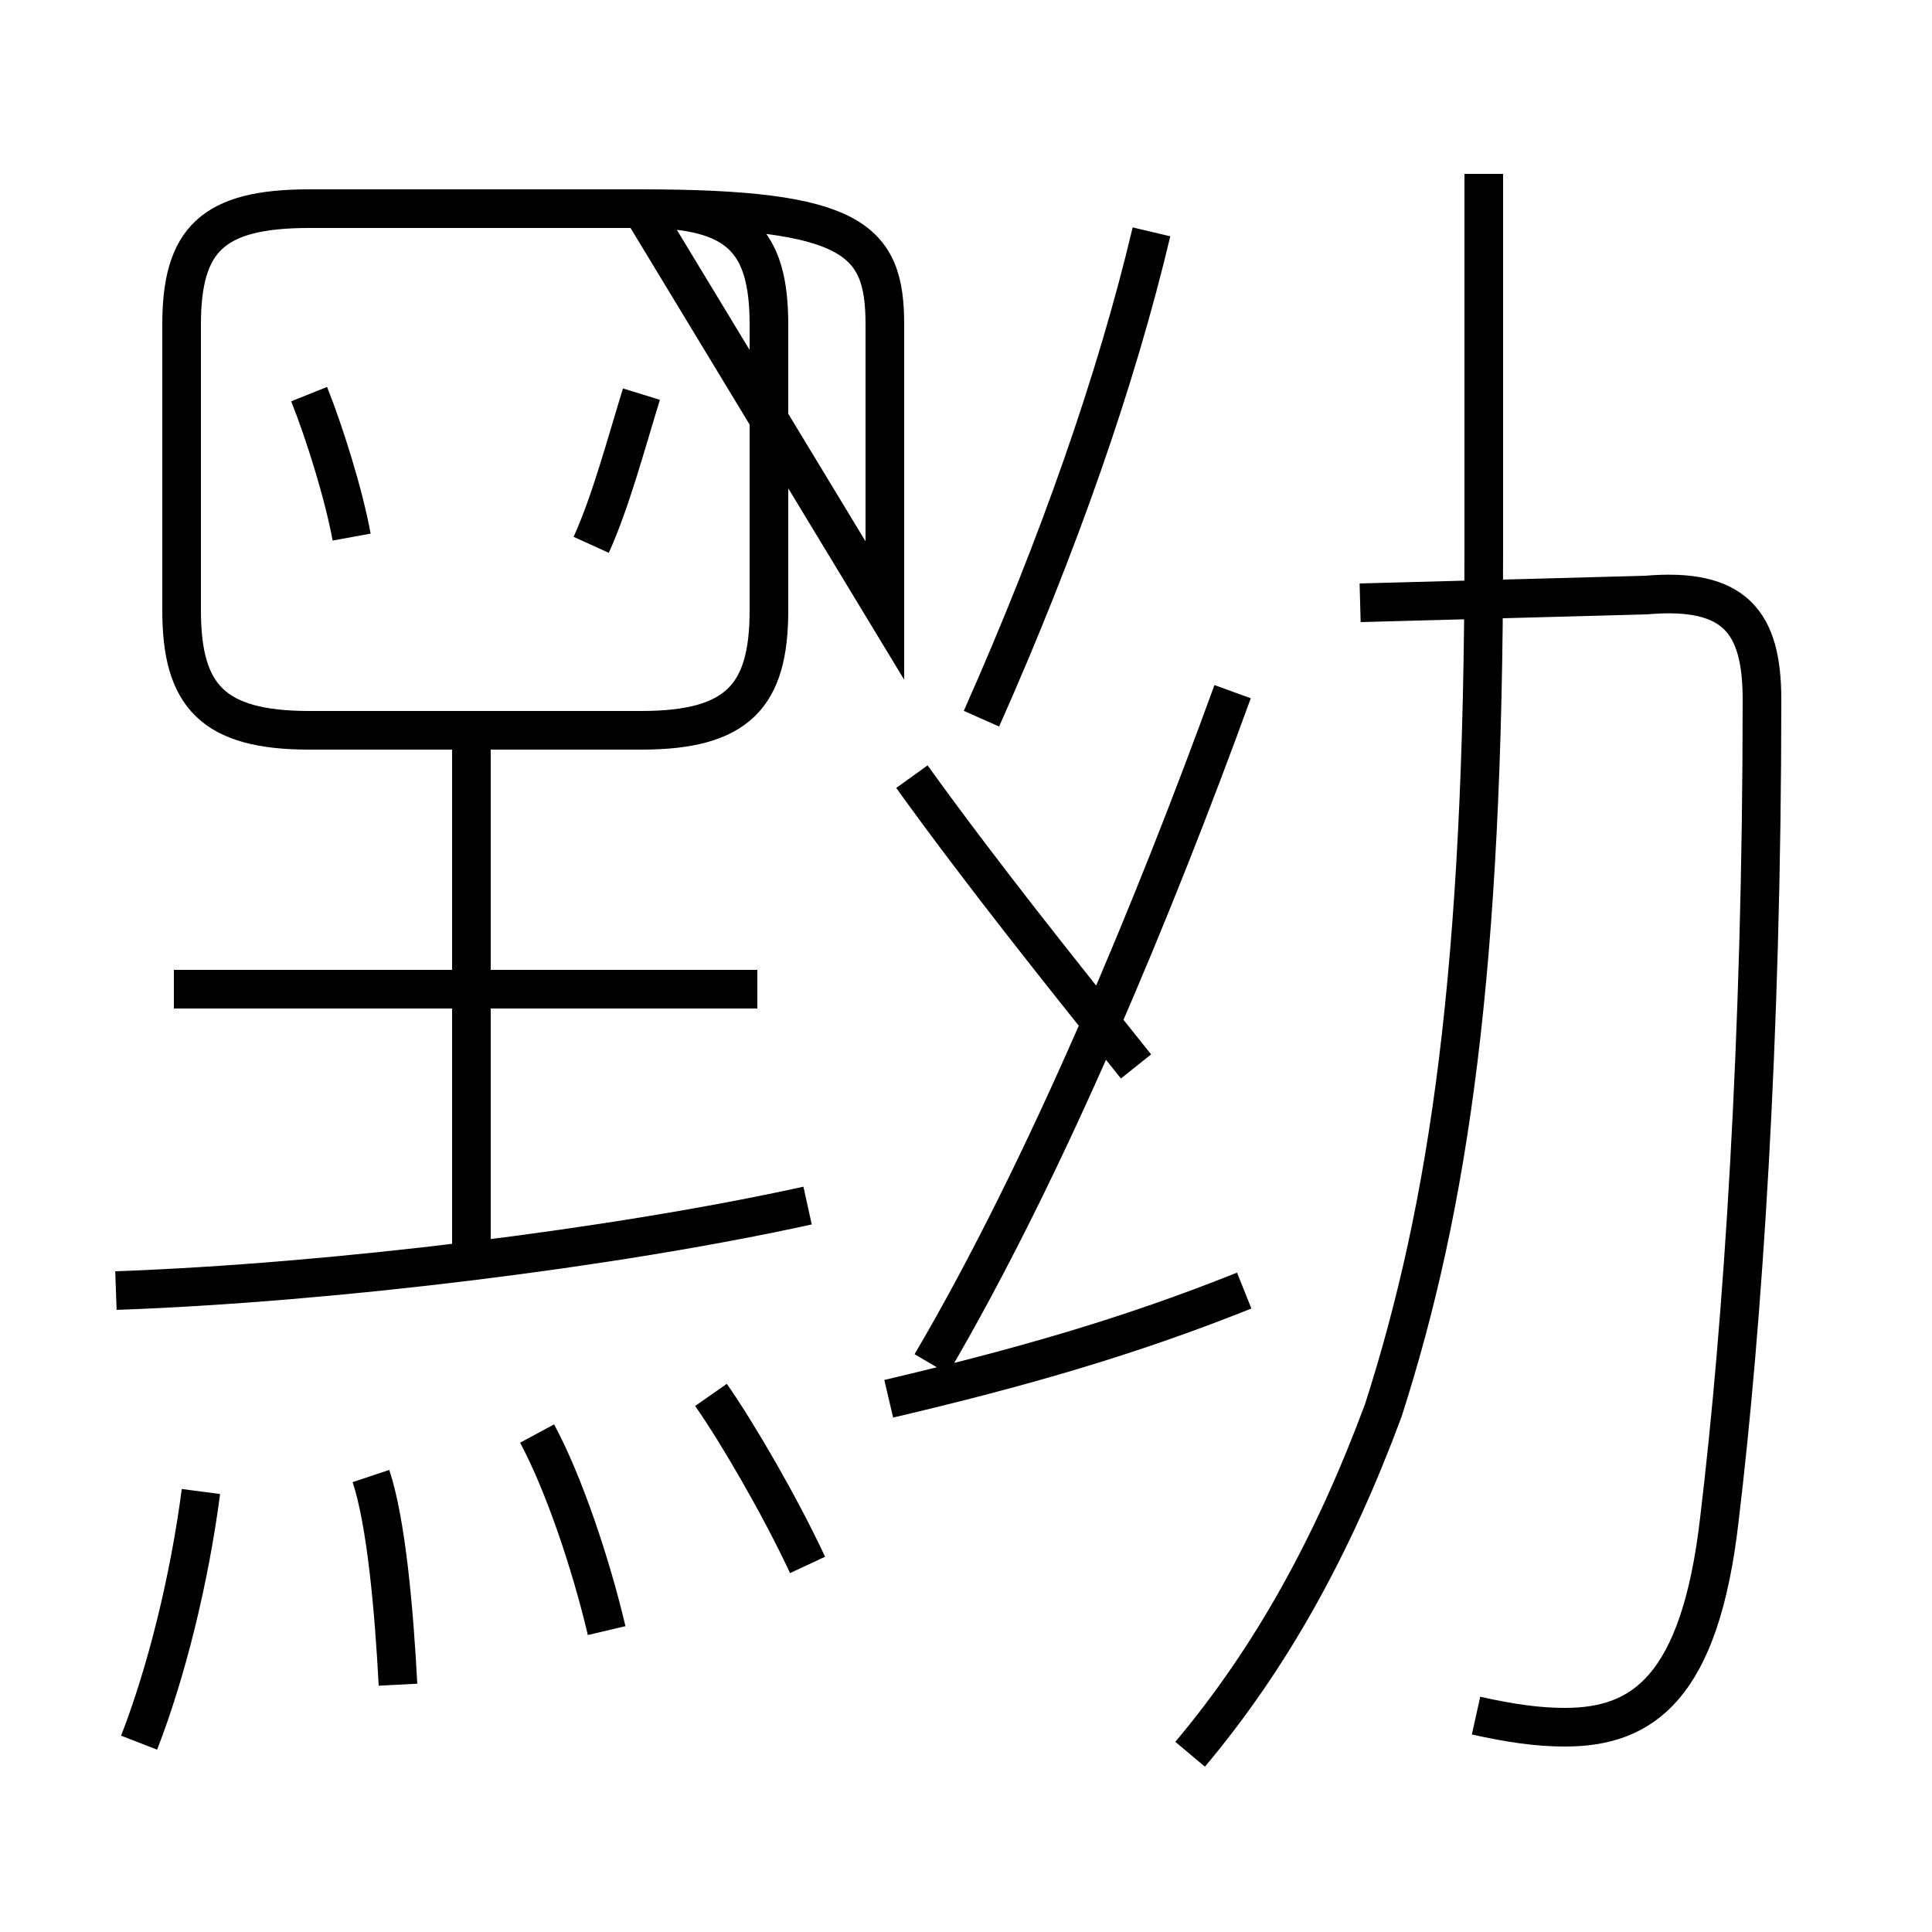 <?xml version='1.0' encoding='utf8'?>
<svg viewBox="0.0 -6.0 50.0 50.0" version="1.1" xmlns="http://www.w3.org/2000/svg">
<rect x="0.0" y="-6.0" width="50.0" height="50.0" fill="#808080" stroke="none"/>
<rect x="-1000" y="-1000" width="2000" height="2000" stroke="white" fill="white"/>
<g style="fill:white;stroke:#000000;  stroke-width:1">
<path d="M 38.2 0.4 C 39.1 0.6 39.8 0.7 40.5 0.7 C 42.5 0.7 44.0 -0.3 44.5 -4.7 C 45.1 -9.7 45.6 -17.1 45.6 -25.9 C 45.6 -27.9 44.9 -28.8 42.6 -28.6 L 35.2 -28.4 M 3.6 1.1 C 4.3 -0.7 4.9 -3.1 5.2 -5.4 M 10.3 -0.4 C 10.2 -2.3 10.0 -4.6 9.6 -5.8 M 15.7 -1.8 C 15.3 -3.5 14.6 -5.6 13.9 -6.9 M 20.9 -3.5 C 20.2 -5.0 19.1 -6.9 18.4 -7.9 M 3.0 -10.6 C 8.6 -10.8 15.9 -11.7 20.9 -12.8 M 23.0 -7.8 C 26.4 -8.6 29.2 -9.4 32.2 -10.6 M 12.2 -11.8 L 12.2 -24.6 M 19.6 -18.4 L 4.5 -18.4 M 9.1 -30.1 C 8.9 -31.2 8.4 -32.8 8.0 -33.8 M 30.8 1.4 C 32.9 -1.1 34.5 -4.0 35.8 -7.5 C 37.5 -12.8 38.4 -18.9 38.4 -29.8 L 38.4 -39.5 M 22.9 -28.2 L 22.9 -35.6 C 22.9 -37.8 22.1 -38.6 16.6 -38.6 L 8.0 -38.6 C 5.5 -38.6 4.7 -37.8 4.7 -35.6 L 4.7 -28.2 C 4.7 -26.0 5.5 -25.1 8.0 -25.1 L 16.6 -25.1 C 19.1 -25.1 19.9 -26.0 19.9 -28.2 L 19.9 -35.6 C 19.9 -37.8 19.1 -38.6 16.6 -38.6 Z M 15.3 -29.9 C 15.8 -31.0 16.2 -32.5 16.6 -33.8 M 24.1 -8.7 C 27.1 -13.8 29.9 -20.6 31.9 -26.1 M 23.6 -23.9 C 25.4 -21.4 27.4 -18.9 29.4 -16.4 M 25.4 -25.4 C 27.4 -29.9 28.9 -34.2 29.8 -38.0" transform="translate(0.0 38.0)" />
</g>
</svg>